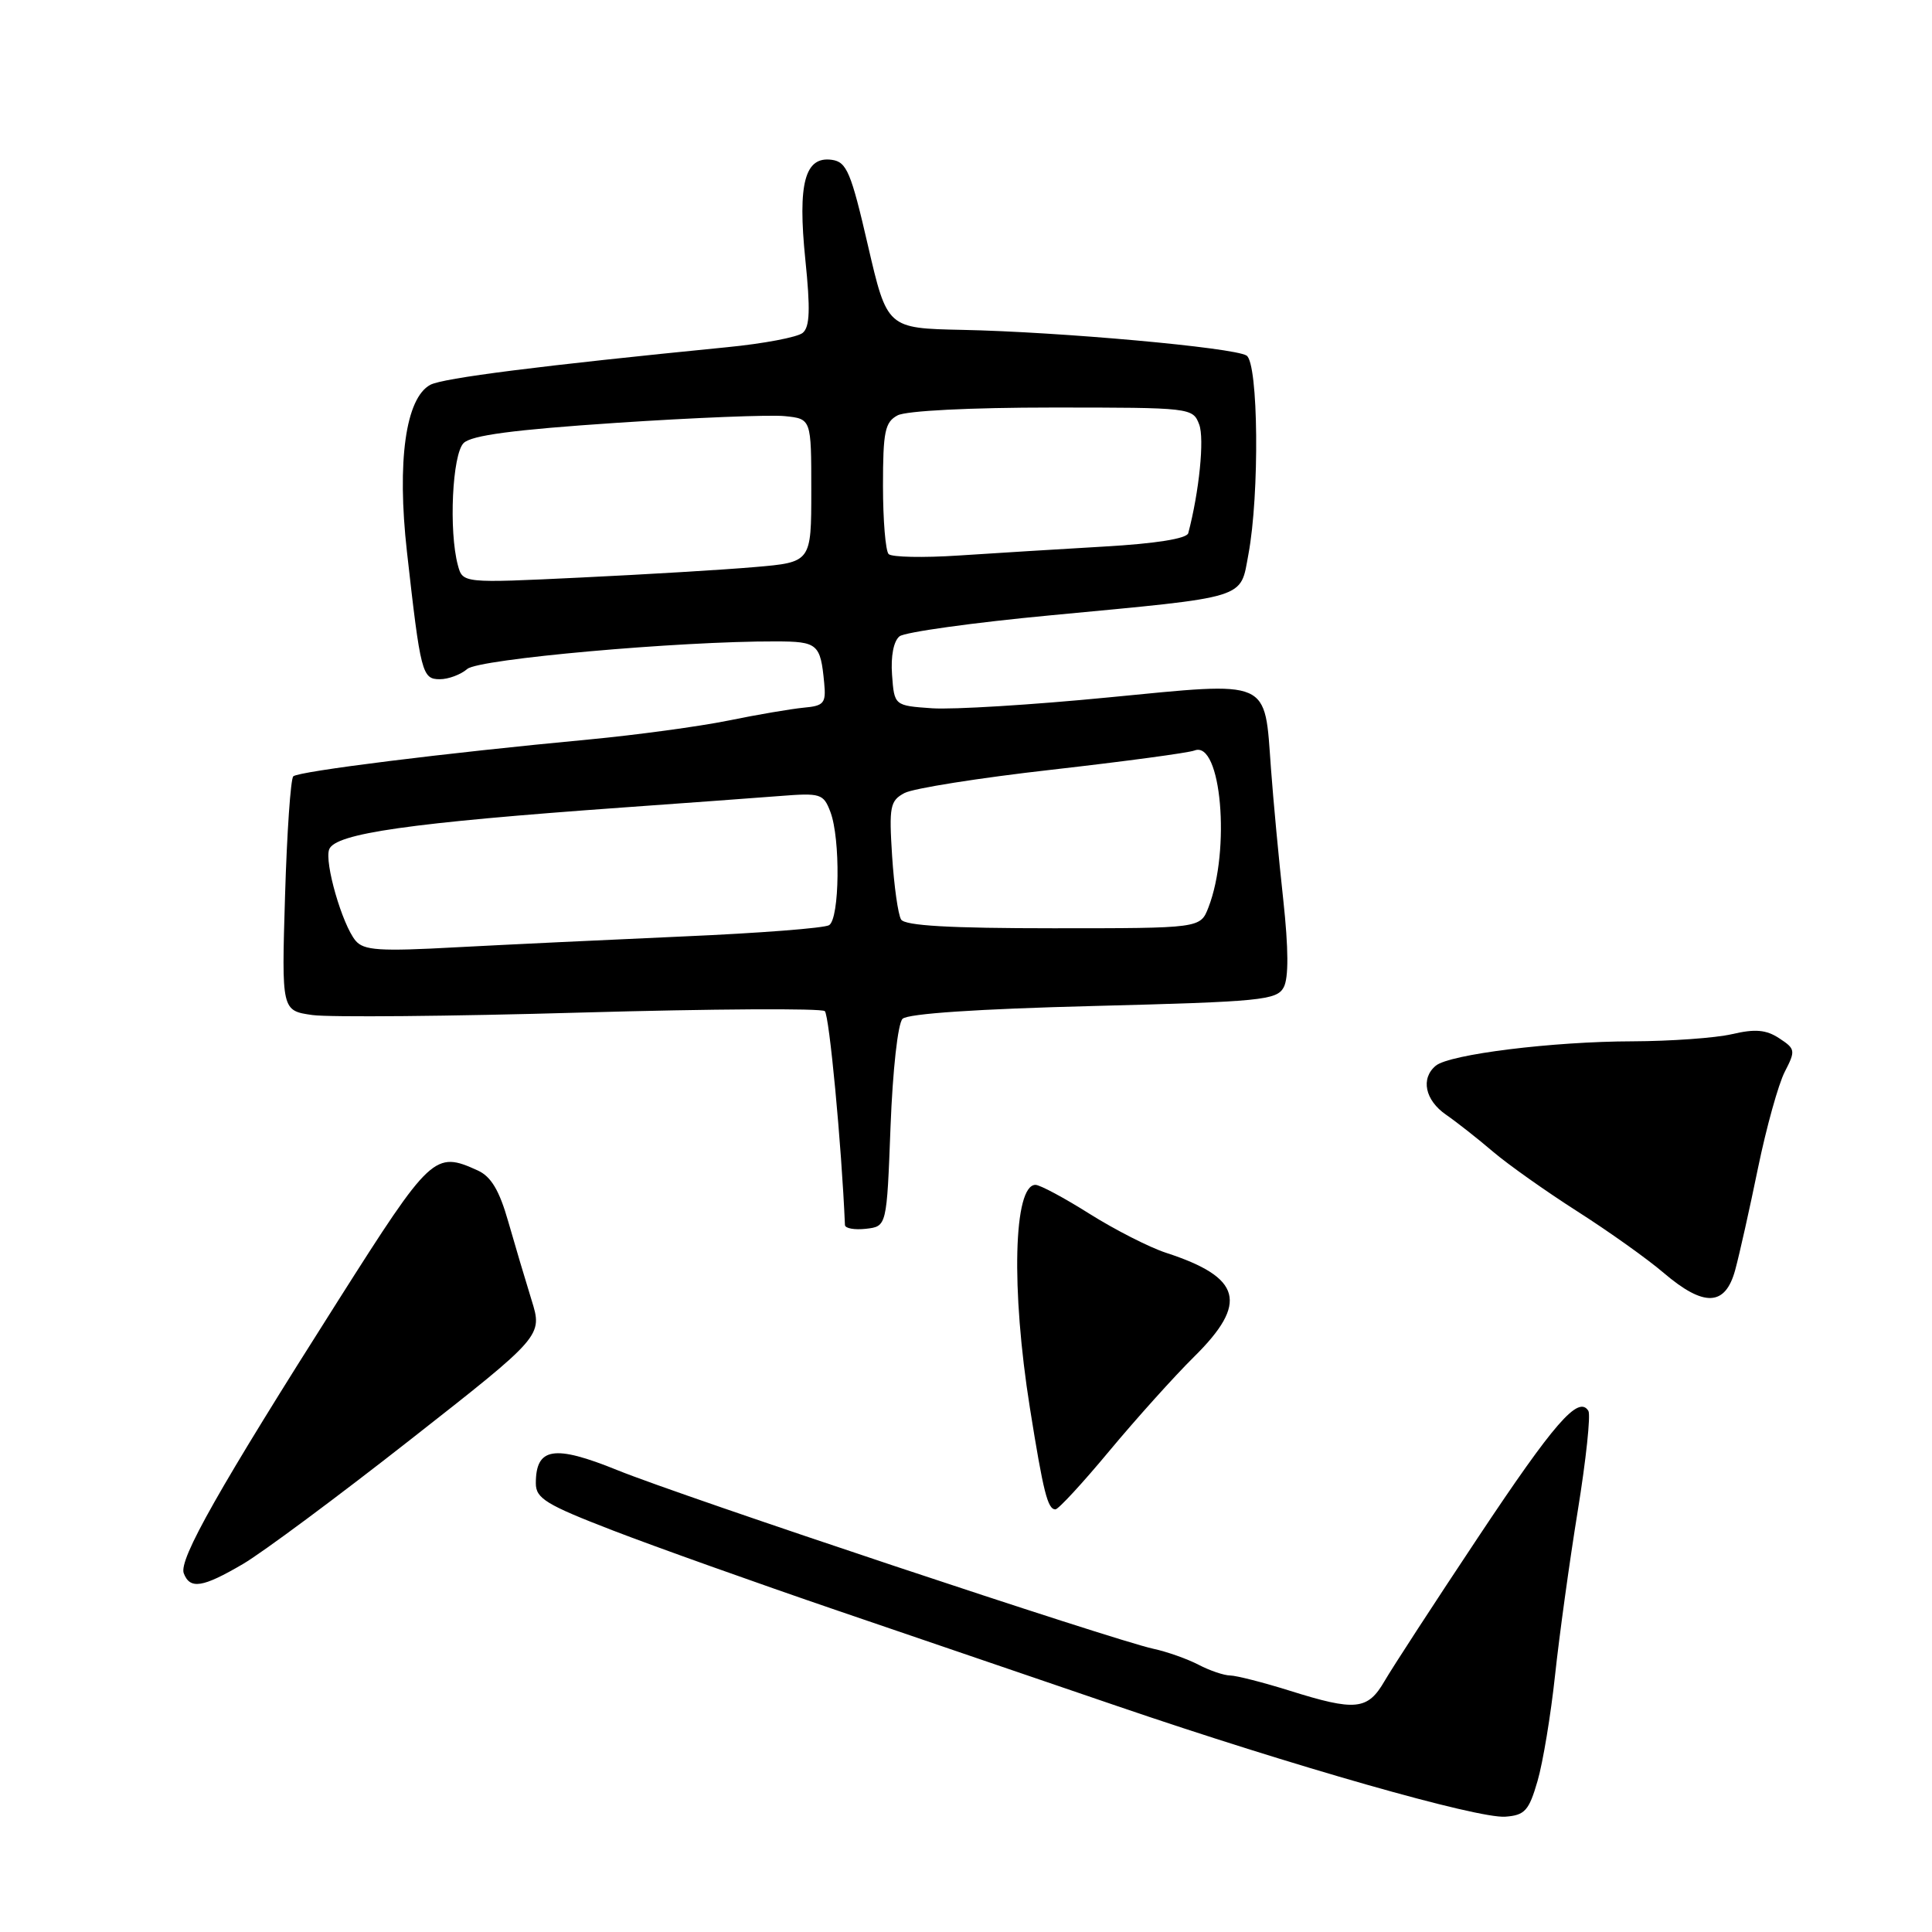 <?xml version="1.0" encoding="UTF-8" standalone="no"?>
<!DOCTYPE svg PUBLIC "-//W3C//DTD SVG 1.1//EN" "http://www.w3.org/Graphics/SVG/1.1/DTD/svg11.dtd" >
<svg xmlns="http://www.w3.org/2000/svg" xmlns:xlink="http://www.w3.org/1999/xlink" version="1.1" viewBox="0 0 256 256">
 <g >
 <path fill="currentColor"
d=" M 203.73 236.00 C 204.45 233.53 205.49 227.22 206.05 222.00 C 206.61 216.78 207.96 206.97 209.06 200.20 C 210.16 193.44 210.79 187.48 210.47 186.95 C 209.16 184.83 205.96 188.51 195.87 203.68 C 190.08 212.38 184.50 220.96 183.46 222.75 C 181.22 226.61 179.62 226.77 170.84 224.01 C 167.35 222.92 163.82 222.02 163.00 222.01 C 162.18 222.00 160.29 221.36 158.82 220.59 C 157.34 219.82 154.64 218.86 152.82 218.47 C 147.51 217.32 90.26 198.24 81.80 194.80 C 73.41 191.40 71.00 191.79 71.00 196.55 C 71.00 198.55 72.36 199.38 81.25 202.81 C 86.89 204.98 100.28 209.76 111.00 213.42 C 121.72 217.08 138.38 222.77 148.00 226.05 C 171.26 234.00 195.79 240.99 199.46 240.72 C 202.05 240.53 202.59 239.93 203.73 236.00 Z  M 32.19 207.24 C 34.77 205.73 44.76 198.31 54.39 190.75 C 71.91 177.01 71.91 177.01 70.43 172.25 C 69.62 169.64 68.23 164.96 67.34 161.85 C 66.17 157.74 65.07 155.90 63.32 155.10 C 57.59 152.49 57.13 152.92 44.86 172.25 C 28.98 197.26 23.66 206.66 24.35 208.47 C 25.18 210.63 26.83 210.38 32.19 207.24 Z  M 147.00 192.25 C 150.55 187.99 155.59 182.38 158.22 179.78 C 165.45 172.64 164.54 169.27 154.50 166.00 C 152.30 165.28 147.75 162.96 144.39 160.85 C 141.03 158.73 137.80 157.00 137.21 157.00 C 134.30 157.00 133.95 170.78 136.47 186.58 C 138.25 197.73 138.82 200.00 139.85 200.00 C 140.24 200.00 143.46 196.51 147.00 192.25 Z  M 229.93 168.25 C 230.49 166.19 231.85 160.11 232.95 154.74 C 234.06 149.37 235.65 143.65 236.49 142.02 C 237.94 139.21 237.90 138.98 235.76 137.58 C 234.03 136.44 232.57 136.31 229.50 137.03 C 227.30 137.54 221.37 137.96 216.32 137.98 C 205.74 138.00 192.07 139.70 190.25 141.21 C 188.22 142.89 188.82 145.78 191.60 147.70 C 193.03 148.69 195.84 150.90 197.85 152.62 C 199.86 154.33 204.88 157.88 209.00 160.51 C 213.12 163.14 218.27 166.80 220.43 168.65 C 225.80 173.23 228.62 173.11 229.93 168.25 Z  M 118.00 149.30 C 118.29 141.76 118.97 135.63 119.59 135.00 C 120.29 134.31 129.56 133.69 144.89 133.30 C 167.13 132.73 169.18 132.53 170.10 130.82 C 170.76 129.57 170.74 125.73 170.04 119.23 C 169.45 113.88 168.72 106.05 168.41 101.84 C 167.53 89.85 168.58 90.31 146.88 92.41 C 136.77 93.40 126.25 94.04 123.50 93.85 C 118.50 93.50 118.50 93.50 118.20 89.41 C 118.02 86.93 118.41 84.93 119.20 84.31 C 119.92 83.76 128.93 82.50 139.23 81.53 C 165.62 79.03 164.30 79.44 165.42 73.46 C 166.91 65.52 166.75 48.08 165.17 47.11 C 163.47 46.05 140.43 43.97 127.52 43.71 C 117.55 43.50 117.55 43.50 115.00 32.50 C 112.77 22.83 112.19 21.46 110.24 21.18 C 106.64 20.67 105.68 24.29 106.71 34.39 C 107.39 41.00 107.31 43.33 106.36 44.11 C 105.68 44.68 101.16 45.54 96.31 46.01 C 71.65 48.45 58.71 50.09 57.02 50.99 C 53.75 52.74 52.58 61.13 53.92 73.09 C 55.73 89.22 55.93 90.00 58.28 90.00 C 59.42 90.00 61.05 89.39 61.92 88.64 C 63.45 87.32 89.97 84.95 102.78 84.99 C 108.36 85.00 108.72 85.31 109.21 90.50 C 109.47 93.18 109.18 93.53 106.50 93.77 C 104.85 93.93 100.35 94.69 96.50 95.48 C 92.65 96.26 84.33 97.39 78.00 97.99 C 58.94 99.78 39.54 102.20 38.86 102.87 C 38.51 103.22 38.02 110.35 37.77 118.71 C 37.31 133.92 37.31 133.92 41.41 134.50 C 43.66 134.81 59.67 134.67 77.00 134.17 C 94.33 133.68 108.86 133.59 109.29 133.98 C 109.88 134.50 111.51 151.69 111.96 162.32 C 111.98 162.77 113.24 162.99 114.75 162.82 C 117.50 162.50 117.50 162.50 118.00 149.30 Z  M 47.11 124.64 C 45.34 122.50 42.96 114.26 43.62 112.54 C 44.43 110.43 54.35 109.02 82.50 107.00 C 90.75 106.41 100.10 105.73 103.28 105.48 C 108.74 105.05 109.11 105.16 110.03 107.58 C 111.38 111.13 111.26 121.72 109.86 122.59 C 109.23 122.98 100.56 123.65 90.61 124.08 C 80.65 124.52 67.08 125.17 60.45 125.52 C 50.26 126.08 48.20 125.94 47.11 124.64 Z  M 119.40 121.84 C 119.00 121.19 118.47 117.42 118.21 113.44 C 117.79 106.86 117.94 106.10 119.85 105.08 C 121.01 104.46 129.79 103.07 139.37 101.99 C 148.95 100.90 157.47 99.76 158.29 99.44 C 161.82 98.09 163.09 112.61 160.12 120.25 C 159.05 123.00 159.05 123.00 139.58 123.00 C 125.85 123.00 119.91 122.66 119.40 121.84 Z  M 60.67 74.89 C 59.45 70.35 59.93 60.21 61.43 58.71 C 62.46 57.68 68.05 56.94 81.68 56.03 C 92.03 55.34 102.08 54.94 104.00 55.14 C 107.50 55.50 107.50 55.50 107.50 65.00 C 107.50 74.50 107.50 74.50 100.00 75.14 C 95.88 75.50 85.48 76.12 76.90 76.53 C 61.31 77.28 61.31 77.28 60.67 74.89 Z  M 117.75 73.42 C 117.34 73.01 117.00 68.93 117.00 64.37 C 117.00 57.19 117.26 55.93 118.93 55.04 C 120.07 54.43 128.56 54.00 139.46 54.00 C 157.82 54.00 158.06 54.03 158.90 56.25 C 159.61 58.12 158.90 65.16 157.45 70.65 C 157.25 71.37 153.15 72.03 146.32 72.42 C 140.37 72.77 131.68 73.30 127.00 73.61 C 122.33 73.92 118.16 73.83 117.75 73.42 Z "/>
</g>
</svg>